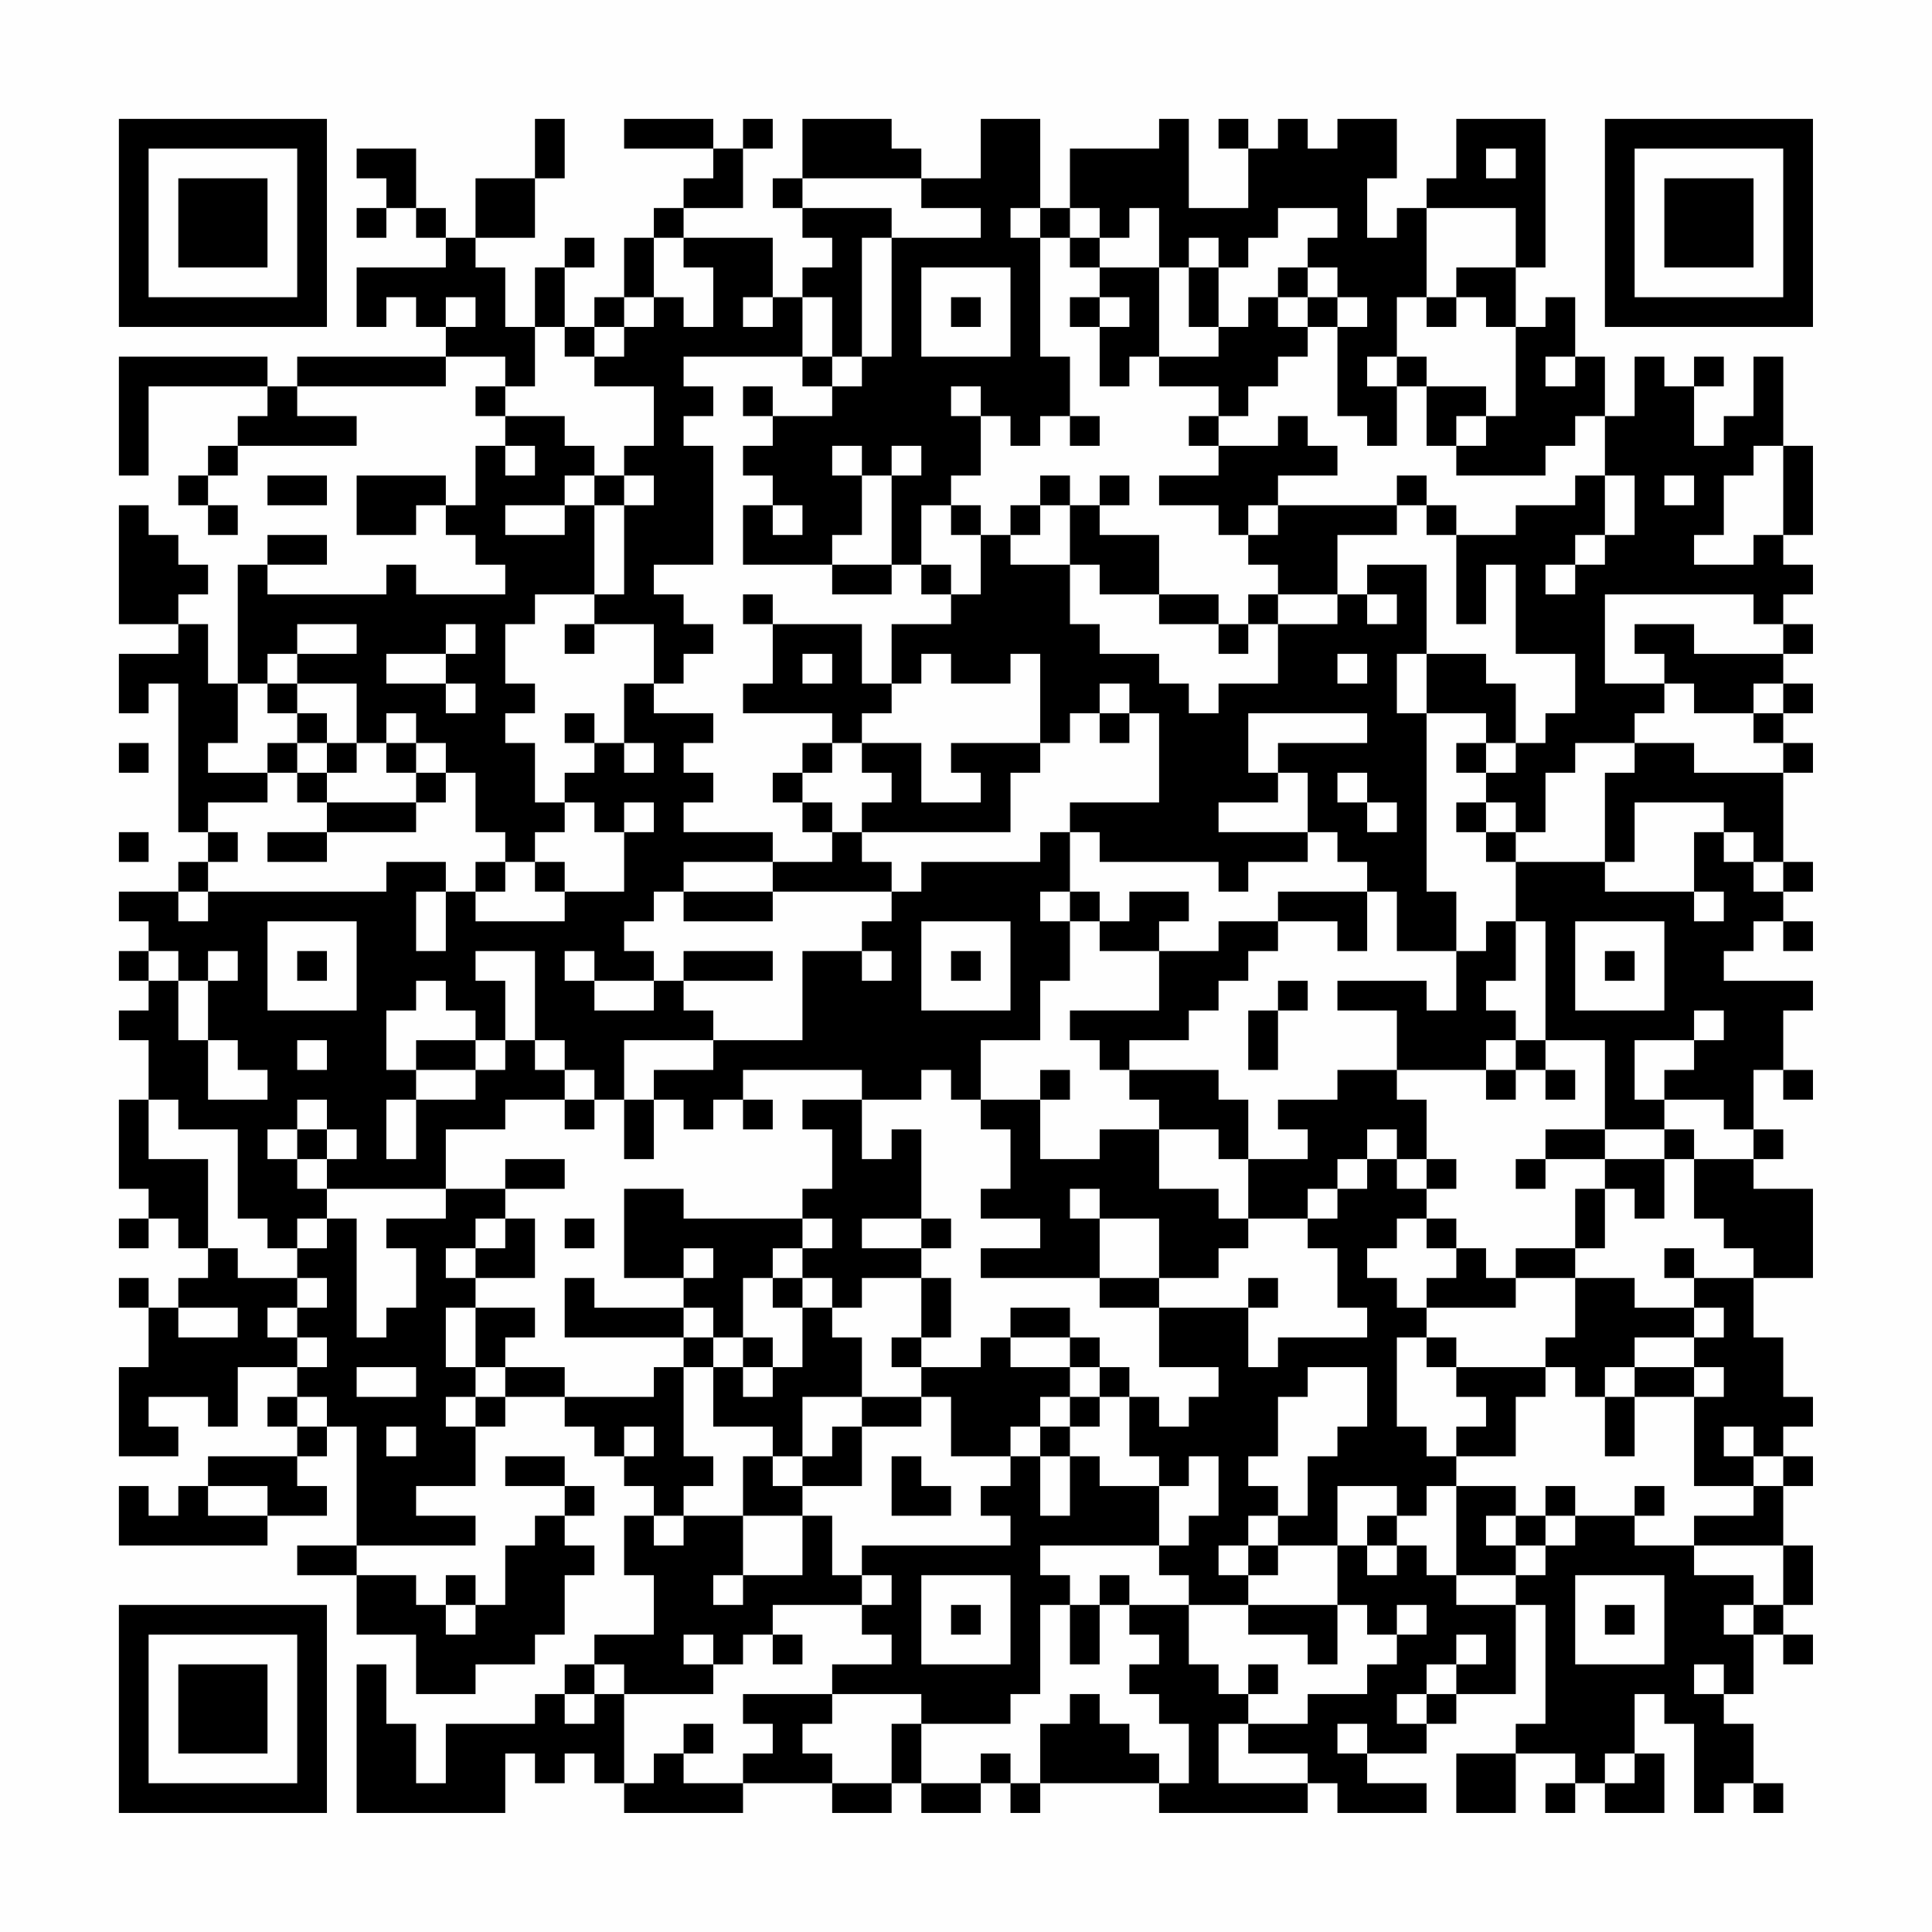 <?xml version="1.0" encoding="UTF-8"?>
<svg xmlns="http://www.w3.org/2000/svg" version="1.1" width="300" height="300" viewBox="0 0 300 300"><rect x="0" y="0" width="300" height="300" fill="#fefefe"/><g transform="scale(4.615)"><g transform="translate(4,4)"><path fill-rule="evenodd" d="M14 0L14 2L12 2L12 4L11 4L11 3L10 3L10 1L8 1L8 2L9 2L9 3L8 3L8 4L9 4L9 3L10 3L10 4L11 4L11 5L8 5L8 7L9 7L9 6L10 6L10 7L11 7L11 8L6 8L6 9L5 9L5 8L0 8L0 12L1 12L1 9L5 9L5 10L4 10L4 11L3 11L3 12L2 12L2 13L3 13L3 14L4 14L4 13L3 13L3 12L4 12L4 11L8 11L8 10L6 10L6 9L11 9L11 8L13 8L13 9L12 9L12 10L13 10L13 11L12 11L12 13L11 13L11 12L8 12L8 14L10 14L10 13L11 13L11 14L12 14L12 15L13 15L13 16L10 16L10 15L9 15L9 16L5 16L5 15L7 15L7 14L5 14L5 15L4 15L4 19L3 19L3 17L2 17L2 16L3 16L3 15L2 15L2 14L1 14L1 13L0 13L0 17L2 17L2 18L0 18L0 20L1 20L1 19L2 19L2 24L3 24L3 25L2 25L2 26L0 26L0 27L1 27L1 28L0 28L0 29L1 29L1 30L0 30L0 31L1 31L1 33L0 33L0 36L1 36L1 37L0 37L0 38L1 38L1 37L2 37L2 38L3 38L3 39L2 39L2 40L1 40L1 39L0 39L0 40L1 40L1 42L0 42L0 45L2 45L2 44L1 44L1 43L3 43L3 44L4 44L4 42L6 42L6 43L5 43L5 44L6 44L6 45L3 45L3 46L2 46L2 47L1 47L1 46L0 46L0 48L5 48L5 47L7 47L7 46L6 46L6 45L7 45L7 44L8 44L8 48L6 48L6 49L8 49L8 51L10 51L10 53L12 53L12 52L14 52L14 51L15 51L15 49L16 49L16 48L15 48L15 47L16 47L16 46L15 46L15 45L13 45L13 46L15 46L15 47L14 47L14 48L13 48L13 50L12 50L12 49L11 49L11 50L10 50L10 49L8 49L8 48L12 48L12 47L10 47L10 46L12 46L12 44L13 44L13 43L15 43L15 44L16 44L16 45L17 45L17 46L18 46L18 47L17 47L17 49L18 49L18 51L16 51L16 52L15 52L15 53L14 53L14 54L11 54L11 56L10 56L10 54L9 54L9 52L8 52L8 57L13 57L13 55L14 55L14 56L15 56L15 55L16 55L16 56L17 56L17 57L21 57L21 56L24 56L24 57L26 57L26 56L27 56L27 57L29 57L29 56L30 56L30 57L31 57L31 56L35 56L35 57L40 57L40 56L41 56L41 57L44 57L44 56L42 56L42 55L44 55L44 54L45 54L45 53L47 53L47 50L48 50L48 54L47 54L47 55L45 55L45 57L47 57L47 55L49 55L49 56L48 56L48 57L49 57L49 56L50 56L50 57L52 57L52 55L51 55L51 53L52 53L52 54L53 54L53 57L54 57L54 56L55 56L55 57L56 57L56 56L55 56L55 54L54 54L54 53L55 53L55 51L56 51L56 52L57 52L57 51L56 51L56 50L57 50L57 48L56 48L56 46L57 46L57 45L56 45L56 44L57 44L57 43L56 43L56 41L55 41L55 39L57 39L57 36L55 36L55 35L56 35L56 34L55 34L55 32L56 32L56 33L57 33L57 32L56 32L56 30L57 30L57 29L54 29L54 28L55 28L55 27L56 27L56 28L57 28L57 27L56 27L56 26L57 26L57 25L56 25L56 22L57 22L57 21L56 21L56 20L57 20L57 19L56 19L56 18L57 18L57 17L56 17L56 16L57 16L57 15L56 15L56 14L57 14L57 11L56 11L56 8L55 8L55 10L54 10L54 11L53 11L53 9L54 9L54 8L53 8L53 9L52 9L52 8L51 8L51 10L50 10L50 8L49 8L49 6L48 6L48 7L47 7L47 5L48 5L48 0L45 0L45 2L44 2L44 3L43 3L43 4L42 4L42 2L43 2L43 0L41 0L41 1L40 1L40 0L39 0L39 1L38 1L38 0L37 0L37 1L38 1L38 3L36 3L36 0L35 0L35 1L32 1L32 3L31 3L31 0L29 0L29 2L27 2L27 1L26 1L26 0L23 0L23 2L22 2L22 3L23 3L23 4L24 4L24 5L23 5L23 6L22 6L22 4L19 4L19 3L21 3L21 1L22 1L22 0L21 0L21 1L20 1L20 0L17 0L17 1L20 1L20 2L19 2L19 3L18 3L18 4L17 4L17 6L16 6L16 7L15 7L15 5L16 5L16 4L15 4L15 5L14 5L14 7L13 7L13 5L12 5L12 4L14 4L14 2L15 2L15 0ZM46 1L46 2L47 2L47 1ZM23 2L23 3L26 3L26 4L25 4L25 8L24 8L24 6L23 6L23 8L19 8L19 9L20 9L20 10L19 10L19 11L20 11L20 15L18 15L18 16L19 16L19 17L20 17L20 18L19 18L19 19L18 19L18 17L16 17L16 16L17 16L17 13L18 13L18 12L17 12L17 11L18 11L18 9L16 9L16 8L17 8L17 7L18 7L18 6L19 6L19 7L20 7L20 5L19 5L19 4L18 4L18 6L17 6L17 7L16 7L16 8L15 8L15 7L14 7L14 9L13 9L13 10L15 10L15 11L16 11L16 12L15 12L15 13L13 13L13 14L15 14L15 13L16 13L16 16L14 16L14 17L13 17L13 19L14 19L14 20L13 20L13 21L14 21L14 23L15 23L15 24L14 24L14 25L13 25L13 24L12 24L12 22L11 22L11 21L10 21L10 20L9 20L9 21L8 21L8 19L6 19L6 18L8 18L8 17L6 17L6 18L5 18L5 19L4 19L4 21L3 21L3 22L5 22L5 23L3 23L3 24L4 24L4 25L3 25L3 26L2 26L2 27L3 27L3 26L9 26L9 25L11 25L11 26L10 26L10 28L11 28L11 26L12 26L12 27L15 27L15 26L17 26L17 24L18 24L18 23L17 23L17 24L16 24L16 23L15 23L15 22L16 22L16 21L17 21L17 22L18 22L18 21L17 21L17 19L18 19L18 20L20 20L20 21L19 21L19 22L20 22L20 23L19 23L19 24L22 24L22 25L19 25L19 26L18 26L18 27L17 27L17 28L18 28L18 29L16 29L16 28L15 28L15 29L16 29L16 30L18 30L18 29L19 29L19 30L20 30L20 31L17 31L17 33L16 33L16 32L15 32L15 31L14 31L14 28L12 28L12 29L13 29L13 31L12 31L12 30L11 30L11 29L10 29L10 30L9 30L9 32L10 32L10 33L9 33L9 35L10 35L10 33L12 33L12 32L13 32L13 31L14 31L14 32L15 32L15 33L13 33L13 34L11 34L11 36L7 36L7 35L8 35L8 34L7 34L7 33L6 33L6 34L5 34L5 35L6 35L6 36L7 36L7 37L6 37L6 38L5 38L5 37L4 37L4 34L2 34L2 33L1 33L1 35L3 35L3 38L4 38L4 39L6 39L6 40L5 40L5 41L6 41L6 42L7 42L7 41L6 41L6 40L7 40L7 39L6 39L6 38L7 38L7 37L8 37L8 41L9 41L9 40L10 40L10 38L9 38L9 37L11 37L11 36L13 36L13 37L12 37L12 38L11 38L11 39L12 39L12 40L11 40L11 42L12 42L12 43L11 43L11 44L12 44L12 43L13 43L13 42L15 42L15 43L18 43L18 42L19 42L19 45L20 45L20 46L19 46L19 47L18 47L18 48L19 48L19 47L21 47L21 49L20 49L20 50L21 50L21 49L23 49L23 47L24 47L24 49L25 49L25 50L22 50L22 51L21 51L21 52L20 52L20 51L19 51L19 52L20 52L20 53L17 53L17 52L16 52L16 53L15 53L15 54L16 54L16 53L17 53L17 56L18 56L18 55L19 55L19 56L21 56L21 55L22 55L22 54L21 54L21 53L24 53L24 54L23 54L23 55L24 55L24 56L26 56L26 54L27 54L27 56L29 56L29 55L30 55L30 56L31 56L31 54L32 54L32 53L33 53L33 54L34 54L34 55L35 55L35 56L36 56L36 54L35 54L35 53L34 53L34 52L35 52L35 51L34 51L34 50L36 50L36 52L37 52L37 53L38 53L38 54L37 54L37 56L40 56L40 55L38 55L38 54L40 54L40 53L42 53L42 52L43 52L43 51L44 51L44 50L43 50L43 51L42 51L42 50L41 50L41 48L42 48L42 49L43 49L43 48L44 48L44 49L45 49L45 50L47 50L47 49L48 49L48 48L49 48L49 47L51 47L51 48L53 48L53 49L55 49L55 50L54 50L54 51L55 51L55 50L56 50L56 48L53 48L53 47L55 47L55 46L56 46L56 45L55 45L55 44L54 44L54 45L55 45L55 46L53 46L53 43L54 43L54 42L53 42L53 41L54 41L54 40L53 40L53 39L55 39L55 38L54 38L54 37L53 37L53 35L55 35L55 34L54 34L54 33L52 33L52 32L53 32L53 31L54 31L54 30L53 30L53 31L51 31L51 33L52 33L52 34L50 34L50 31L48 31L48 27L47 27L47 25L50 25L50 26L53 26L53 27L54 27L54 26L53 26L53 24L54 24L54 25L55 25L55 26L56 26L56 25L55 25L55 24L54 24L54 23L51 23L51 25L50 25L50 22L51 22L51 21L53 21L53 22L56 22L56 21L55 21L55 20L56 20L56 19L55 19L55 20L53 20L53 19L52 19L52 18L51 18L51 17L53 17L53 18L56 18L56 17L55 17L55 16L50 16L50 19L52 19L52 20L51 20L51 21L49 21L49 22L48 22L48 24L47 24L47 23L46 23L46 22L47 22L47 21L48 21L48 20L49 20L49 18L47 18L47 15L46 15L46 17L45 17L45 14L47 14L47 13L49 13L49 12L50 12L50 14L49 14L49 15L48 15L48 16L49 16L49 15L50 15L50 14L51 14L51 12L50 12L50 10L49 10L49 11L48 11L48 12L45 12L45 11L46 11L46 10L47 10L47 7L46 7L46 6L45 6L45 5L47 5L47 3L44 3L44 6L43 6L43 8L42 8L42 9L43 9L43 11L42 11L42 10L41 10L41 7L42 7L42 6L41 6L41 5L40 5L40 4L41 4L41 3L39 3L39 4L38 4L38 5L37 5L37 4L36 4L36 5L35 5L35 3L34 3L34 4L33 4L33 3L32 3L32 4L31 4L31 3L30 3L30 4L31 4L31 8L32 8L32 10L31 10L31 11L30 11L30 10L29 10L29 9L28 9L28 10L29 10L29 12L28 12L28 13L27 13L27 15L26 15L26 12L27 12L27 11L26 11L26 12L25 12L25 11L24 11L24 12L25 12L25 14L24 14L24 15L21 15L21 13L22 13L22 14L23 14L23 13L22 13L22 12L21 12L21 11L22 11L22 10L24 10L24 9L25 9L25 8L26 8L26 4L29 4L29 3L27 3L27 2ZM32 4L32 5L33 5L33 6L32 6L32 7L33 7L33 9L34 9L34 8L35 8L35 9L37 9L37 10L36 10L36 11L37 11L37 12L35 12L35 13L37 13L37 14L38 14L38 15L39 15L39 16L38 16L38 17L37 17L37 16L35 16L35 14L33 14L33 13L34 13L34 12L33 12L33 13L32 13L32 12L31 12L31 13L30 13L30 14L29 14L29 13L28 13L28 14L29 14L29 16L28 16L28 15L27 15L27 16L28 16L28 17L26 17L26 19L25 19L25 17L22 17L22 16L21 16L21 17L22 17L22 19L21 19L21 20L24 20L24 21L23 21L23 22L22 22L22 23L23 23L23 24L24 24L24 25L22 25L22 26L19 26L19 27L22 27L22 26L26 26L26 27L25 27L25 28L23 28L23 31L20 31L20 32L18 32L18 33L17 33L17 35L18 35L18 33L19 33L19 34L20 34L20 33L21 33L21 34L22 34L22 33L21 33L21 32L25 32L25 33L23 33L23 34L24 34L24 36L23 36L23 37L19 37L19 36L17 36L17 39L19 39L19 40L16 40L16 39L15 39L15 41L19 41L19 42L20 42L20 44L22 44L22 45L21 45L21 47L23 47L23 46L25 46L25 44L27 44L27 43L28 43L28 45L30 45L30 46L29 46L29 47L30 47L30 48L25 48L25 49L26 49L26 50L25 50L25 51L26 51L26 52L24 52L24 53L27 53L27 54L30 54L30 53L31 53L31 50L32 50L32 52L33 52L33 50L34 50L34 49L33 49L33 50L32 50L32 49L31 49L31 48L35 48L35 49L36 49L36 50L38 50L38 51L40 51L40 52L41 52L41 50L38 50L38 49L39 49L39 48L41 48L41 46L43 46L43 47L42 47L42 48L43 48L43 47L44 47L44 46L45 46L45 49L47 49L47 48L48 48L48 47L49 47L49 46L48 46L48 47L47 47L47 46L45 46L45 45L47 45L47 43L48 43L48 42L49 42L49 43L50 43L50 45L51 45L51 43L53 43L53 42L51 42L51 41L53 41L53 40L51 40L51 39L49 39L49 38L50 38L50 36L51 36L51 37L52 37L52 35L53 35L53 34L52 34L52 35L50 35L50 34L48 34L48 35L47 35L47 36L48 36L48 35L50 35L50 36L49 36L49 38L47 38L47 39L46 39L46 38L45 38L45 37L44 37L44 36L45 36L45 35L44 35L44 33L43 33L43 32L46 32L46 33L47 33L47 32L48 32L48 33L49 33L49 32L48 32L48 31L47 31L47 30L46 30L46 29L47 29L47 27L46 27L46 28L45 28L45 26L44 26L44 20L46 20L46 21L45 21L45 22L46 22L46 21L47 21L47 19L46 19L46 18L44 18L44 15L42 15L42 16L41 16L41 14L43 14L43 13L44 13L44 14L45 14L45 13L44 13L44 12L43 12L43 13L39 13L39 12L41 12L41 11L40 11L40 10L39 10L39 11L37 11L37 10L38 10L38 9L39 9L39 8L40 8L40 7L41 7L41 6L40 6L40 5L39 5L39 6L38 6L38 7L37 7L37 5L36 5L36 7L37 7L37 8L35 8L35 5L33 5L33 4ZM27 5L27 8L30 8L30 5ZM11 6L11 7L12 7L12 6ZM21 6L21 7L22 7L22 6ZM28 6L28 7L29 7L29 6ZM33 6L33 7L34 7L34 6ZM39 6L39 7L40 7L40 6ZM44 6L44 7L45 7L45 6ZM23 8L23 9L24 9L24 8ZM43 8L43 9L44 9L44 11L45 11L45 10L46 10L46 9L44 9L44 8ZM48 8L48 9L49 9L49 8ZM21 9L21 10L22 10L22 9ZM32 10L32 11L33 11L33 10ZM13 11L13 12L14 12L14 11ZM55 11L55 12L54 12L54 14L53 14L53 15L55 15L55 14L56 14L56 11ZM5 12L5 13L7 13L7 12ZM16 12L16 13L17 13L17 12ZM52 12L52 13L53 13L53 12ZM31 13L31 14L30 14L30 15L32 15L32 17L33 17L33 18L35 18L35 19L36 19L36 20L37 20L37 19L39 19L39 17L41 17L41 16L39 16L39 17L38 17L38 18L37 18L37 17L35 17L35 16L33 16L33 15L32 15L32 13ZM38 13L38 14L39 14L39 13ZM24 15L24 16L26 16L26 15ZM42 16L42 17L43 17L43 16ZM11 17L11 18L9 18L9 19L11 19L11 20L12 20L12 19L11 19L11 18L12 18L12 17ZM15 17L15 18L16 18L16 17ZM23 18L23 19L24 19L24 18ZM27 18L27 19L26 19L26 20L25 20L25 21L24 21L24 22L23 22L23 23L24 23L24 24L25 24L25 25L26 25L26 26L27 26L27 25L31 25L31 24L32 24L32 26L31 26L31 27L32 27L32 29L31 29L31 31L29 31L29 33L28 33L28 32L27 32L27 33L25 33L25 35L26 35L26 34L27 34L27 37L25 37L25 38L27 38L27 39L25 39L25 40L24 40L24 39L23 39L23 38L24 38L24 37L23 37L23 38L22 38L22 39L21 39L21 41L20 41L20 40L19 40L19 41L20 41L20 42L21 42L21 43L22 43L22 42L23 42L23 40L24 40L24 41L25 41L25 43L23 43L23 45L22 45L22 46L23 46L23 45L24 45L24 44L25 44L25 43L27 43L27 42L29 42L29 41L30 41L30 42L32 42L32 43L31 43L31 44L30 44L30 45L31 45L31 47L32 47L32 45L33 45L33 46L35 46L35 48L36 48L36 47L37 47L37 45L36 45L36 46L35 46L35 45L34 45L34 43L35 43L35 44L36 44L36 43L37 43L37 42L35 42L35 40L38 40L38 42L39 42L39 41L42 41L42 40L41 40L41 38L40 38L40 37L41 37L41 36L42 36L42 35L43 35L43 36L44 36L44 35L43 35L43 34L42 34L42 35L41 35L41 36L40 36L40 37L38 37L38 35L40 35L40 34L39 34L39 33L41 33L41 32L43 32L43 30L41 30L41 29L44 29L44 30L45 30L45 28L43 28L43 26L42 26L42 25L41 25L41 24L40 24L40 22L39 22L39 21L42 21L42 20L38 20L38 22L39 22L39 23L37 23L37 24L40 24L40 25L38 25L38 26L37 26L37 25L33 25L33 24L32 24L32 23L35 23L35 20L34 20L34 19L33 19L33 20L32 20L32 21L31 21L31 18L30 18L30 19L28 19L28 18ZM41 18L41 19L42 19L42 18ZM43 18L43 20L44 20L44 18ZM5 19L5 20L6 20L6 21L5 21L5 22L6 22L6 23L7 23L7 24L5 24L5 25L7 25L7 24L10 24L10 23L11 23L11 22L10 22L10 21L9 21L9 22L10 22L10 23L7 23L7 22L8 22L8 21L7 21L7 20L6 20L6 19ZM15 20L15 21L16 21L16 20ZM33 20L33 21L34 21L34 20ZM0 21L0 22L1 22L1 21ZM6 21L6 22L7 22L7 21ZM25 21L25 22L26 22L26 23L25 23L25 24L30 24L30 22L31 22L31 21L28 21L28 22L29 22L29 23L27 23L27 21ZM41 22L41 23L42 23L42 24L43 24L43 23L42 23L42 22ZM45 23L45 24L46 24L46 25L47 25L47 24L46 24L46 23ZM0 24L0 25L1 25L1 24ZM12 25L12 26L13 26L13 25ZM14 25L14 26L15 26L15 25ZM32 26L32 27L33 27L33 28L35 28L35 30L32 30L32 31L33 31L33 32L34 32L34 33L35 33L35 34L33 34L33 35L31 35L31 33L32 33L32 32L31 32L31 33L29 33L29 34L30 34L30 36L29 36L29 37L31 37L31 38L29 38L29 39L33 39L33 40L35 40L35 39L37 39L37 38L38 38L38 37L37 37L37 36L35 36L35 34L37 34L37 35L38 35L38 33L37 33L37 32L34 32L34 31L36 31L36 30L37 30L37 29L38 29L38 28L39 28L39 27L41 27L41 28L42 28L42 26L39 26L39 27L37 27L37 28L35 28L35 27L36 27L36 26L34 26L34 27L33 27L33 26ZM5 27L5 30L8 30L8 27ZM27 27L27 30L30 30L30 27ZM49 27L49 30L52 30L52 27ZM1 28L1 29L2 29L2 31L3 31L3 33L5 33L5 32L4 32L4 31L3 31L3 29L4 29L4 28L3 28L3 29L2 29L2 28ZM6 28L6 29L7 29L7 28ZM19 28L19 29L22 29L22 28ZM25 28L25 29L26 29L26 28ZM28 28L28 29L29 29L29 28ZM50 28L50 29L51 29L51 28ZM39 29L39 30L38 30L38 32L39 32L39 30L40 30L40 29ZM6 31L6 32L7 32L7 31ZM10 31L10 32L12 32L12 31ZM46 31L46 32L47 32L47 31ZM15 33L15 34L16 34L16 33ZM6 34L6 35L7 35L7 34ZM13 35L13 36L15 36L15 35ZM32 36L32 37L33 37L33 39L35 39L35 37L33 37L33 36ZM13 37L13 38L12 38L12 39L14 39L14 37ZM15 37L15 38L16 38L16 37ZM27 37L27 38L28 38L28 37ZM43 37L43 38L42 38L42 39L43 39L43 40L44 40L44 41L43 41L43 44L44 44L44 45L45 45L45 44L46 44L46 43L45 43L45 42L48 42L48 41L49 41L49 39L47 39L47 40L44 40L44 39L45 39L45 38L44 38L44 37ZM19 38L19 39L20 39L20 38ZM52 38L52 39L53 39L53 38ZM22 39L22 40L23 40L23 39ZM27 39L27 41L26 41L26 42L27 42L27 41L28 41L28 39ZM38 39L38 40L39 40L39 39ZM2 40L2 41L4 41L4 40ZM12 40L12 42L13 42L13 41L14 41L14 40ZM30 40L30 41L32 41L32 42L33 42L33 43L32 43L32 44L31 44L31 45L32 45L32 44L33 44L33 43L34 43L34 42L33 42L33 41L32 41L32 40ZM21 41L21 42L22 42L22 41ZM44 41L44 42L45 42L45 41ZM8 42L8 43L10 43L10 42ZM40 42L40 43L39 43L39 45L38 45L38 46L39 46L39 47L38 47L38 48L37 48L37 49L38 49L38 48L39 48L39 47L40 47L40 45L41 45L41 44L42 44L42 42ZM50 42L50 43L51 43L51 42ZM6 43L6 44L7 44L7 43ZM9 44L9 45L10 45L10 44ZM17 44L17 45L18 45L18 44ZM26 45L26 47L28 47L28 46L27 46L27 45ZM3 46L3 47L5 47L5 46ZM51 46L51 47L52 47L52 46ZM46 47L46 48L47 48L47 47ZM27 49L27 52L30 52L30 49ZM49 49L49 52L52 52L52 49ZM11 50L11 51L12 51L12 50ZM28 50L28 51L29 51L29 50ZM50 50L50 51L51 51L51 50ZM22 51L22 52L23 52L23 51ZM45 51L45 52L44 52L44 53L43 53L43 54L44 54L44 53L45 53L45 52L46 52L46 51ZM38 52L38 53L39 53L39 52ZM53 52L53 53L54 53L54 52ZM19 54L19 55L20 55L20 54ZM41 54L41 55L42 55L42 54ZM50 55L50 56L51 56L51 55ZM0 0L0 7L7 7L7 0ZM1 1L1 6L6 6L6 1ZM2 2L2 5L5 5L5 2ZM50 0L50 7L57 7L57 0ZM51 1L51 6L56 6L56 1ZM52 2L52 5L55 5L55 2ZM0 50L0 57L7 57L7 50ZM1 51L1 56L6 56L6 51ZM2 52L2 55L5 55L5 52Z" fill="#000000"/></g></g></svg>
